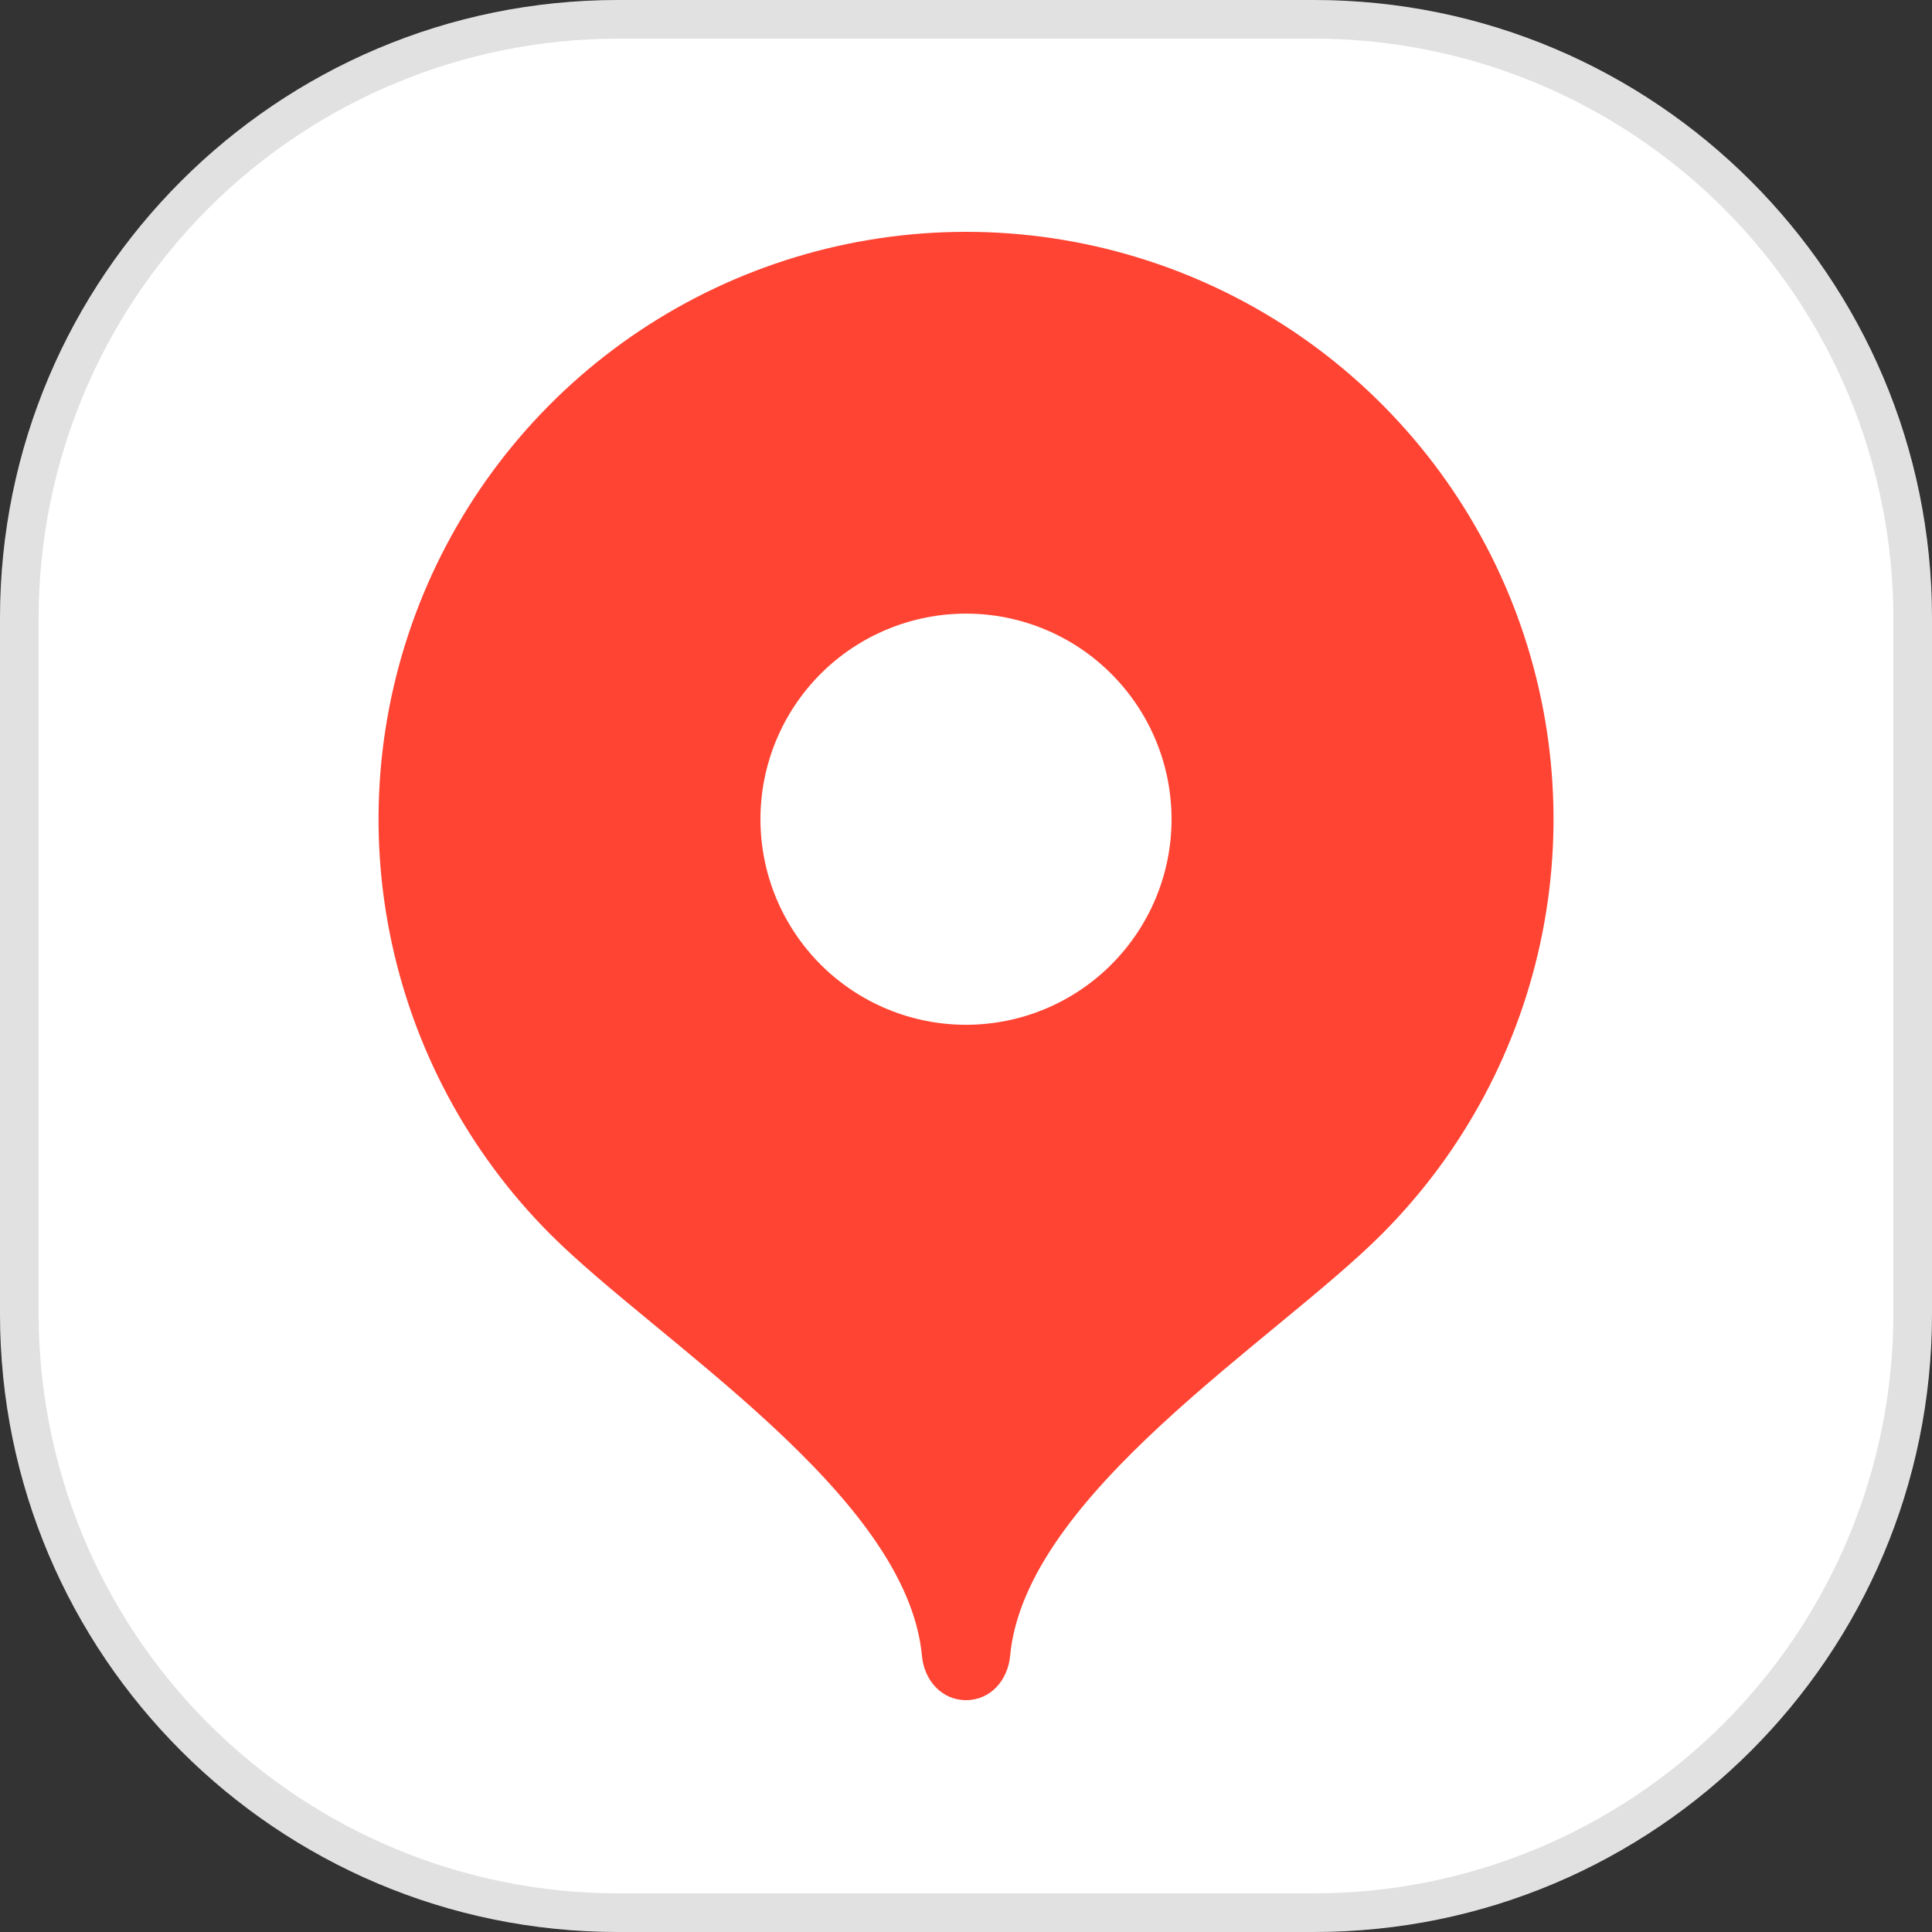 <svg width="28" height="28" viewBox="0 0 28 28" fill="none" xmlns="http://www.w3.org/2000/svg">
<rect x="0" y="0" width="28" height="28" fill="#333333" stroke="none"/>
<g clip-path="url(#clip0_29_543)">
<path d="M19.04 0H8.96C4.012 0 0 4.012 0 8.96V19.04C0 23.988 4.012 28 8.96 28H19.04C23.988 28 28 23.988 28 19.04V8.96C28 4.012 23.988 0 19.04 0Z" fill="white"/>
<path d="M14 3.36C12.317 3.36 10.671 3.859 9.27 4.794C7.87 5.729 6.779 7.059 6.134 8.614C5.49 10.17 5.321 11.882 5.65 13.533C5.979 15.185 6.79 16.702 7.98 17.892C9.52 19.432 13.149 21.661 13.362 24.002C13.396 24.354 13.648 24.64 14 24.64C14.353 24.64 14.605 24.354 14.639 24.002C14.852 21.661 18.48 19.432 20.02 17.892C21.211 16.702 22.022 15.185 22.351 13.533C22.68 11.882 22.511 10.17 21.867 8.614C21.222 7.059 20.131 5.729 18.731 4.794C17.33 3.859 15.684 3.36 14 3.36Z" fill="#FF4433"/>
<path d="M14 14.852C14.79 14.852 15.548 14.538 16.106 13.979C16.665 13.42 16.979 12.663 16.979 11.873C16.979 11.082 16.665 10.325 16.106 9.766C15.548 9.207 14.79 8.893 14 8.893C13.21 8.893 12.452 9.207 11.893 9.766C11.335 10.325 11.021 11.082 11.021 11.873C11.021 12.663 11.335 13.42 11.893 13.979C12.452 14.538 13.21 14.852 14 14.852Z" fill="white"/>
<path fill-rule="evenodd" clip-rule="evenodd" d="M19.04 0.56H8.96C6.732 0.56 4.596 1.445 3.02 3.02C1.445 4.596 0.56 6.732 0.56 8.96V19.04C0.56 21.268 1.445 23.404 3.02 24.98C4.596 26.555 6.732 27.44 8.96 27.44H19.04C21.268 27.44 23.404 26.555 24.98 24.98C26.555 23.404 27.44 21.268 27.44 19.04V8.96C27.44 6.732 26.555 4.596 24.98 3.02C23.404 1.445 21.268 0.56 19.04 0.56ZM8.96 0C6.584 0 4.305 0.944 2.624 2.624C0.944 4.305 0 6.584 0 8.96L0 19.04C0 21.416 0.944 23.695 2.624 25.376C4.305 27.056 6.584 28 8.96 28H19.04C21.416 28 23.695 27.056 25.376 25.376C27.056 23.695 28 21.416 28 19.04V8.96C28 6.584 27.056 4.305 25.376 2.624C23.695 0.944 21.416 0 19.04 0L8.96 0Z" fill="black" fill-opacity="0.12"/>
</g>
<defs>
<clipPath id="clip0_29_543">
<rect width="28" height="28" fill="white"/>
</clipPath>
</defs>
</svg>
